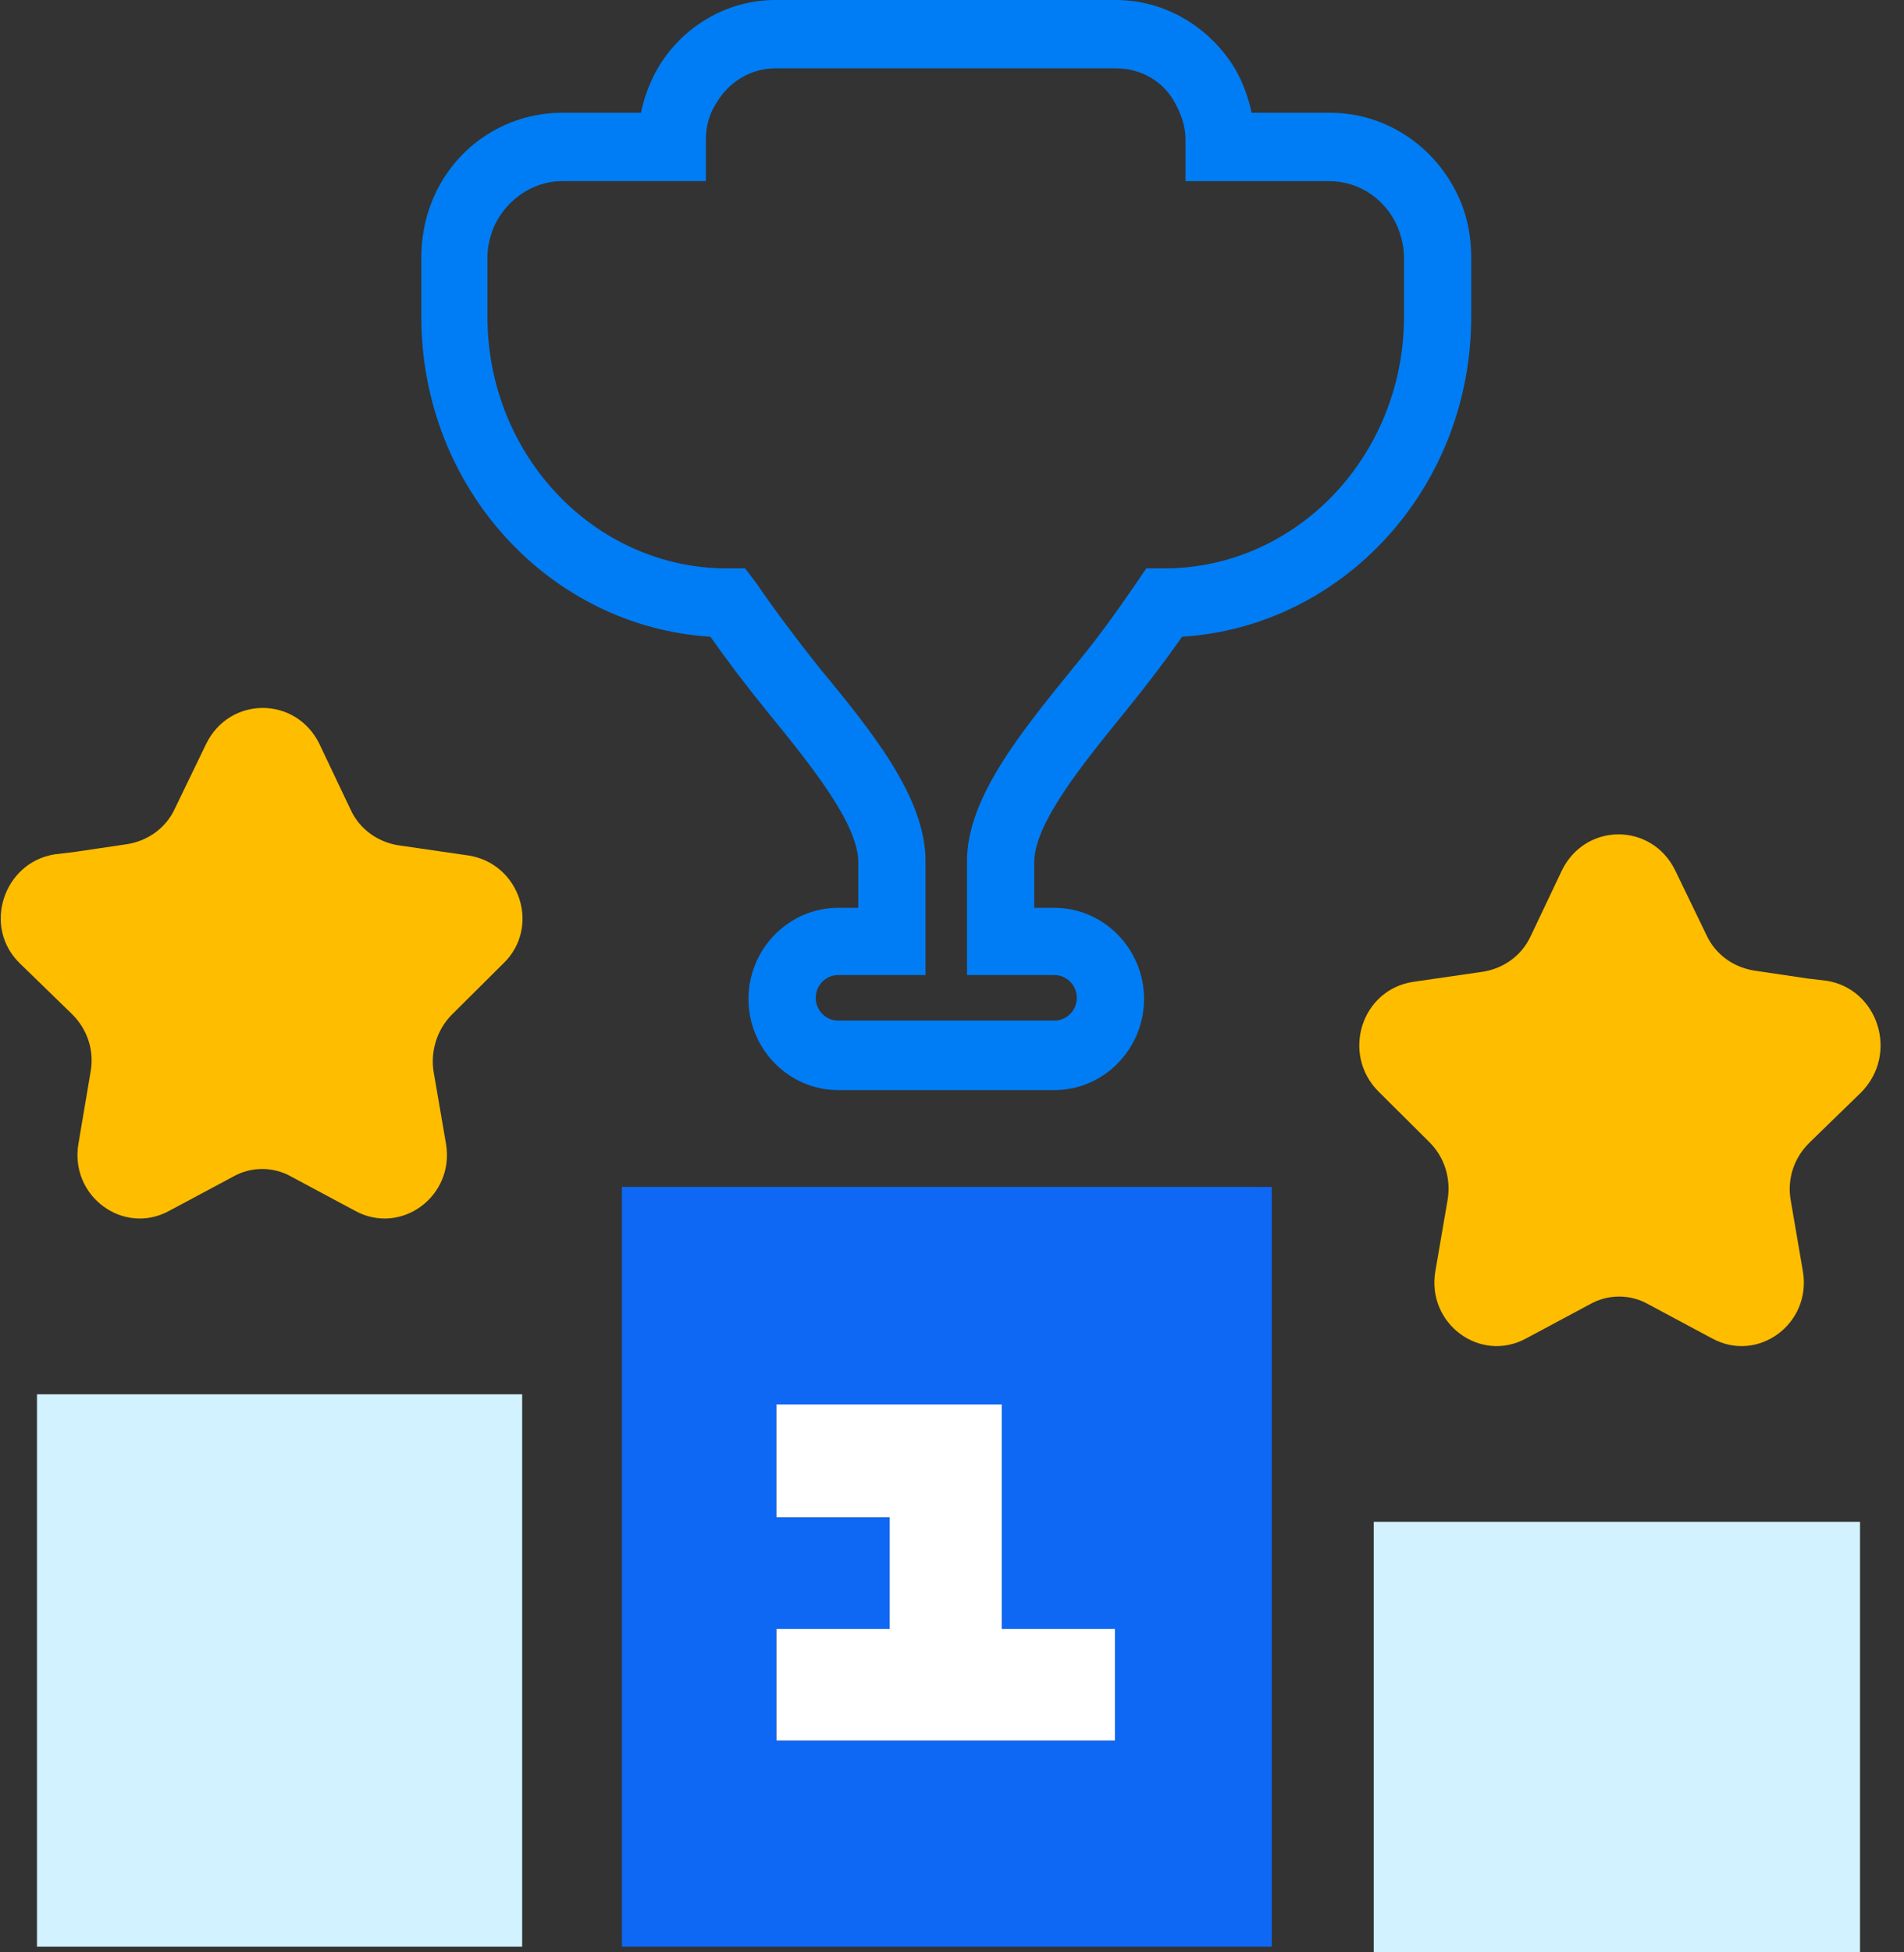 <svg xmlns="http://www.w3.org/2000/svg" width="80" height="82" fill="none" viewBox="0 0 80 82">
    <rect x="0" y="0" width="80" height="82" fill="#333333" stroke="none"/>
    <path fill="#007DF4" d="M46.892 2.87c1.082 0 2.024.575 2.495 1.484.235.43.424.956.424 1.483v1.77h6.026c1.318 0 2.448.813 2.919 2.01.141.382.235.765.235 1.195V13.3c0 5.837-4.52 10.573-10.075 10.573h-.753l-.424.622c-.753 1.1-1.6 2.296-2.636 3.54-2.166 2.68-4.473 5.454-4.473 8.133v4.784h3.672c.518 0 .942.43.942.957 0 .526-.424.957-.942.957h-9.086c-.518 0-.942-.43-.942-.957 0-.526.424-.957.942-.957h3.672v-4.784c0-2.68-2.26-5.454-4.472-8.133-.99-1.244-1.884-2.44-2.637-3.54l-.47-.622h-.754C25 23.873 20.48 19.137 20.48 13.3v-2.488c0-.43.094-.813.235-1.196.471-1.148 1.601-2.01 2.92-2.01h6.025v-1.77c0-.526.142-1.052.424-1.482.518-.91 1.46-1.484 2.495-1.484h14.313zm0-2.87H32.579c-2.024 0-3.907 1.1-4.943 2.87-.33.575-.565 1.197-.706 1.866h-3.296c-2.448 0-4.614 1.483-5.508 3.78-.283.717-.424 1.53-.424 2.296V13.3c0 7.176 5.367 13.013 12.147 13.443.706 1.005 1.506 2.058 2.4 3.158 1.79 2.2 3.814 4.688 3.814 6.315v1.913h-.847c-2.072 0-3.767 1.723-3.767 3.828 0 2.105 1.695 3.827 3.767 3.827h9.086c2.072 0 3.767-1.722 3.767-3.827s-1.695-3.828-3.767-3.828h-.847v-1.913c0-1.627 2.024-4.114 3.813-6.315.895-1.1 1.695-2.153 2.401-3.158 6.78-.43 12.147-6.267 12.147-13.443v-2.488c0-.813-.141-1.579-.424-2.296-.941-2.297-3.107-3.78-5.508-3.78h-3.296c-.14-.67-.376-1.291-.706-1.866C50.8 1.1 48.916 0 46.892 0z"/>
    <path fill="#FFBD00" d="M76.74 41.191l-.8-.095-2.26-.335c-.848-.144-1.6-.67-1.977-1.483l-1.319-2.727c-.988-2.01-3.766-2.01-4.755 0l-1.318 2.774c-.377.814-1.13 1.34-1.977 1.484l-2.966.43c-2.166.335-3.014 3.014-1.46 4.593l2.166 2.153c.612.622.894 1.483.753 2.392l-.518 3.014c-.376 2.2 1.883 3.875 3.814 2.823l2.683-1.436c.754-.43 1.695-.43 2.448 0l2.684 1.436c1.93 1.052 4.19-.622 3.813-2.823l-.517-3.014c-.142-.861.14-1.722.753-2.344l.047-.048L78.2 45.88c1.6-1.627.706-4.354-1.46-4.689zM19.68 35.93l-2.967-.431c-.847-.144-1.6-.67-1.977-1.484l-1.318-2.774c-.989-2.01-3.767-2.01-4.755 0l-1.318 2.727c-.377.813-1.13 1.34-1.978 1.483l-2.26.335-.8.095c-2.166.335-3.06 3.062-1.46 4.593l2.166 2.105.047.048c.612.622.895 1.483.754 2.344l-.518 3.062c-.377 2.2 1.883 3.875 3.813 2.823l2.684-1.436c.753-.43 1.695-.43 2.448 0l2.683 1.436c1.93 1.052 4.19-.622 3.814-2.823l-.518-3.014c-.141-.861.141-1.77.753-2.392l2.166-2.153c1.6-1.53.706-4.21-1.46-4.545z"/>
    <path fill="#D1F2FE" d="M3.06 58.558H1.554V81.76H21.94V58.558H3.06zM75.94 63.916H57.72V82h20.432V63.916H75.94z"/>
    <path fill="#0F68F4" d="M52.682 49.85H26.13v31.91h27.307V49.852h-.754zm-5.838 23.252H32.626v-4.689h4.756v-4.688h-4.756v-4.689h9.464v9.377h4.754v4.689z"/>
    <path fill="#fff" d="M32.627 68.413v4.689h14.218v-4.689H42.09v-9.425h-9.464v4.737h4.756v4.688h-4.755z"/>
</svg>
